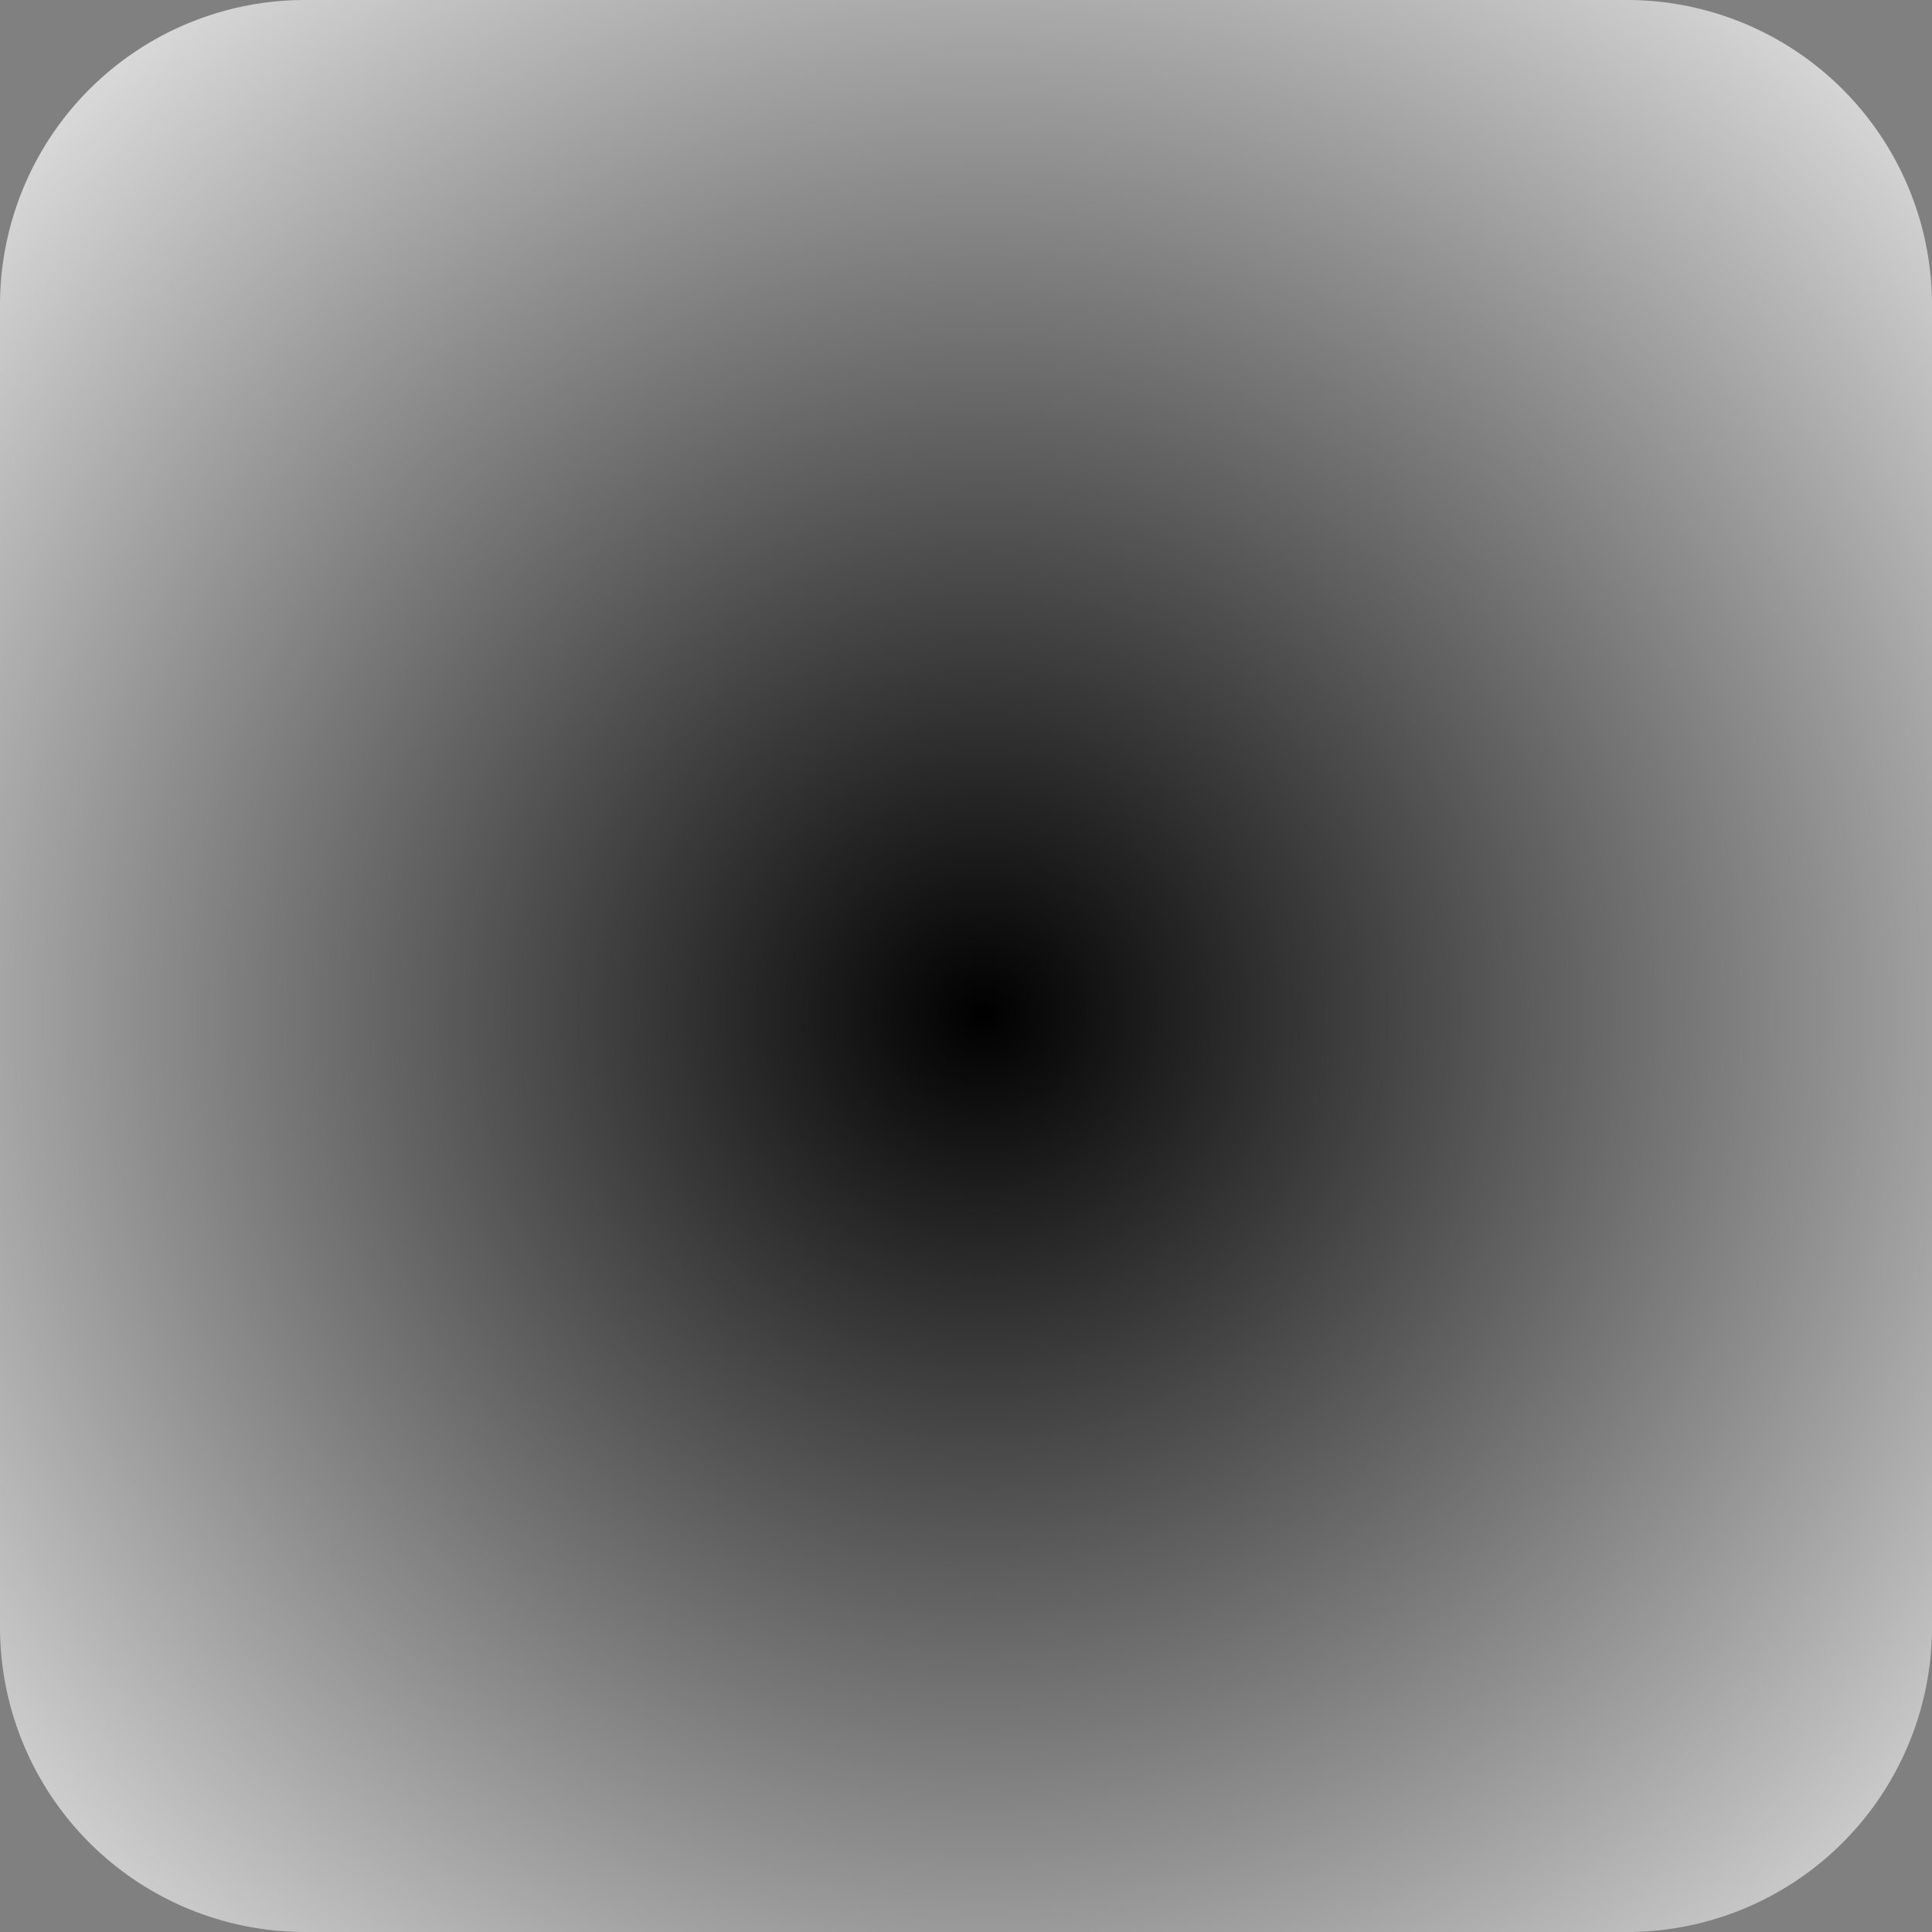﻿<?xml version="1.0" encoding="utf-8"?>
<svg version="1.1" xmlns:xlink="http://www.w3.org/1999/xlink" width="19px" height="19px" xmlns="http://www.w3.org/2000/svg">
  <rect width="100%" height="100%" fill="#808080" stroke="none"/>
  <defs>
    <radialGradient cx="616.665" cy="492.977" r="14.888" gradientTransform="matrix(0 1 -1 0 1109.643 -123.688 )" gradientUnits="userSpaceOnUse" id="RadialGradient73">
      <stop id="Stop74" stop-color="#000000" offset="0" />
      <stop id="Stop75" stop-color="#ffffff" offset="1" />
    </radialGradient>
  </defs>
  <g transform="matrix(1 0 0 1 -607 -483 )">
    <path d="M 607 486  A 3 3 0 0 1 610 483 L 623 483  A 3 3 0 0 1 626 486 L 626 499  A 3 3 0 0 1 623 502 L 610 502  A 3 3 0 0 1 607 499 L 607 486  Z " fill-rule="nonzero" fill="url(#RadialGradient73)" stroke="none" />
  </g>
</svg>